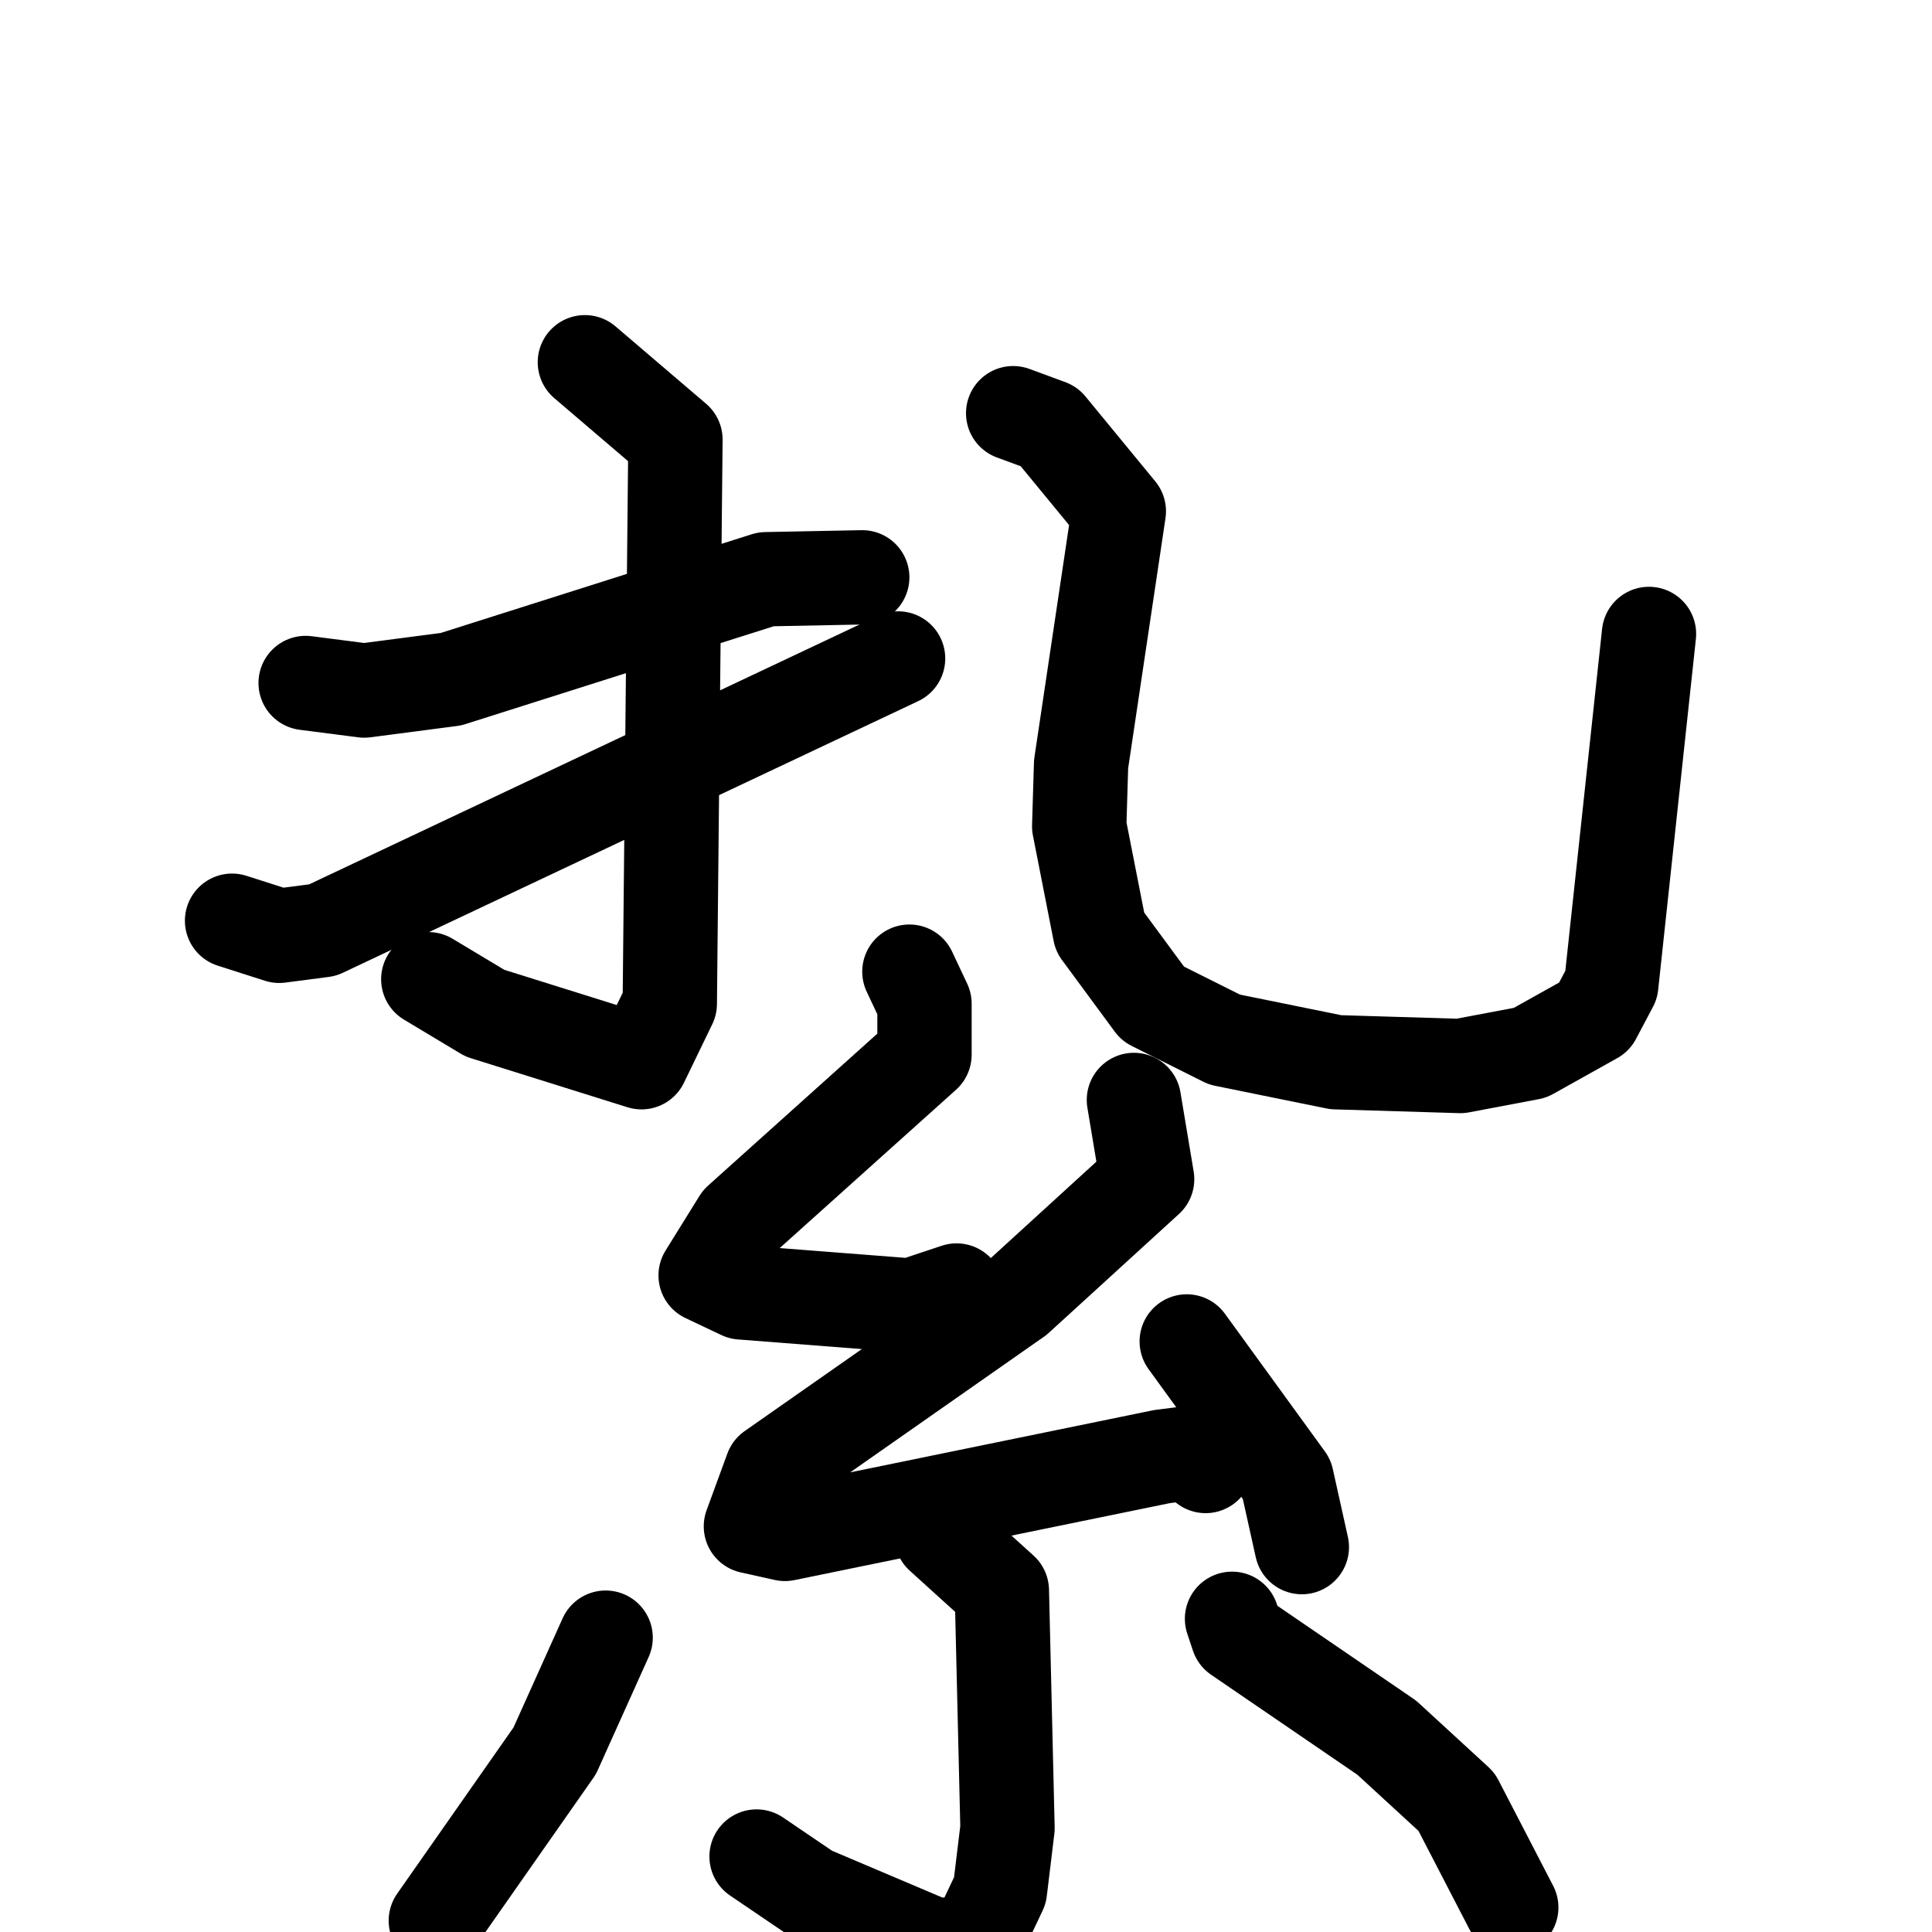 <svg xmlns="http://www.w3.org/2000/svg" viewBox="0 0 1024 1024">
  <g style="fill:none;stroke:#000000;stroke-width:50;stroke-linecap:round;stroke-linejoin:round;" transform="scale(1, 1) translate(0, 0)">
    <path d="M 162.0,362.0 L 193.0,366.0 L 239.0,360.0 L 406.0,307.0 L 457.0,306.0"/>
    <path d="M 310.0,192.0 L 358.0,233.0 L 355.0,532.0 L 340.0,563.0 L 257.0,537.0 L 227.0,519.0"/>
    <path d="M 123.0,488.0 L 148.0,496.0 L 171.0,493.0 L 476.0,349.0"/>
    <path d="M 537.0,219.0 L 556.0,226.0 L 593.0,271.0 L 573.0,405.0 L 572.0,438.0 L 583.0,494.0 L 611.0,532.0 L 649.0,551.0 L 708.0,563.0 L 774.0,565.0 L 811.0,558.0 L 845.0,539.0 L 854.0,522.0 L 874.0,336.0"/>
    <path d="M 482.0,515.0 L 490.0,532.0 L 490.0,559.0 L 392.0,647.0 L 374.0,676.0 L 393.0,685.0 L 483.0,692.0 L 507.0,684.0"/>
    <path d="M 601.0,583.0 L 608.0,625.0 L 539.0,688.0 L 409.0,779.0 L 398.0,809.0 L 416.0,813.0 L 616.0,772.0 L 632.0,770.0 L 639.0,777.0"/>
    <path d="M 629.0,711.0 L 682.0,784.0 L 690.0,820.0"/>
    <path d="M 499.0,814.0 L 531.0,843.0 L 534.0,969.0 L 530.0,1002.0 L 521.0,1021.0 L 515.0,1030.0 L 495.0,1031.0 L 429.0,1003.0 L 401.0,984.0"/>
    <path d="M 321.0,868.0 L 294.0,928.0 L 231.0,1018.0"/>
    <path d="M 653.0,858.0 L 656.0,867.0 L 735.0,921.0 L 772.0,955.0 L 801.0,1011.0"/>
  </g>
</svg>
